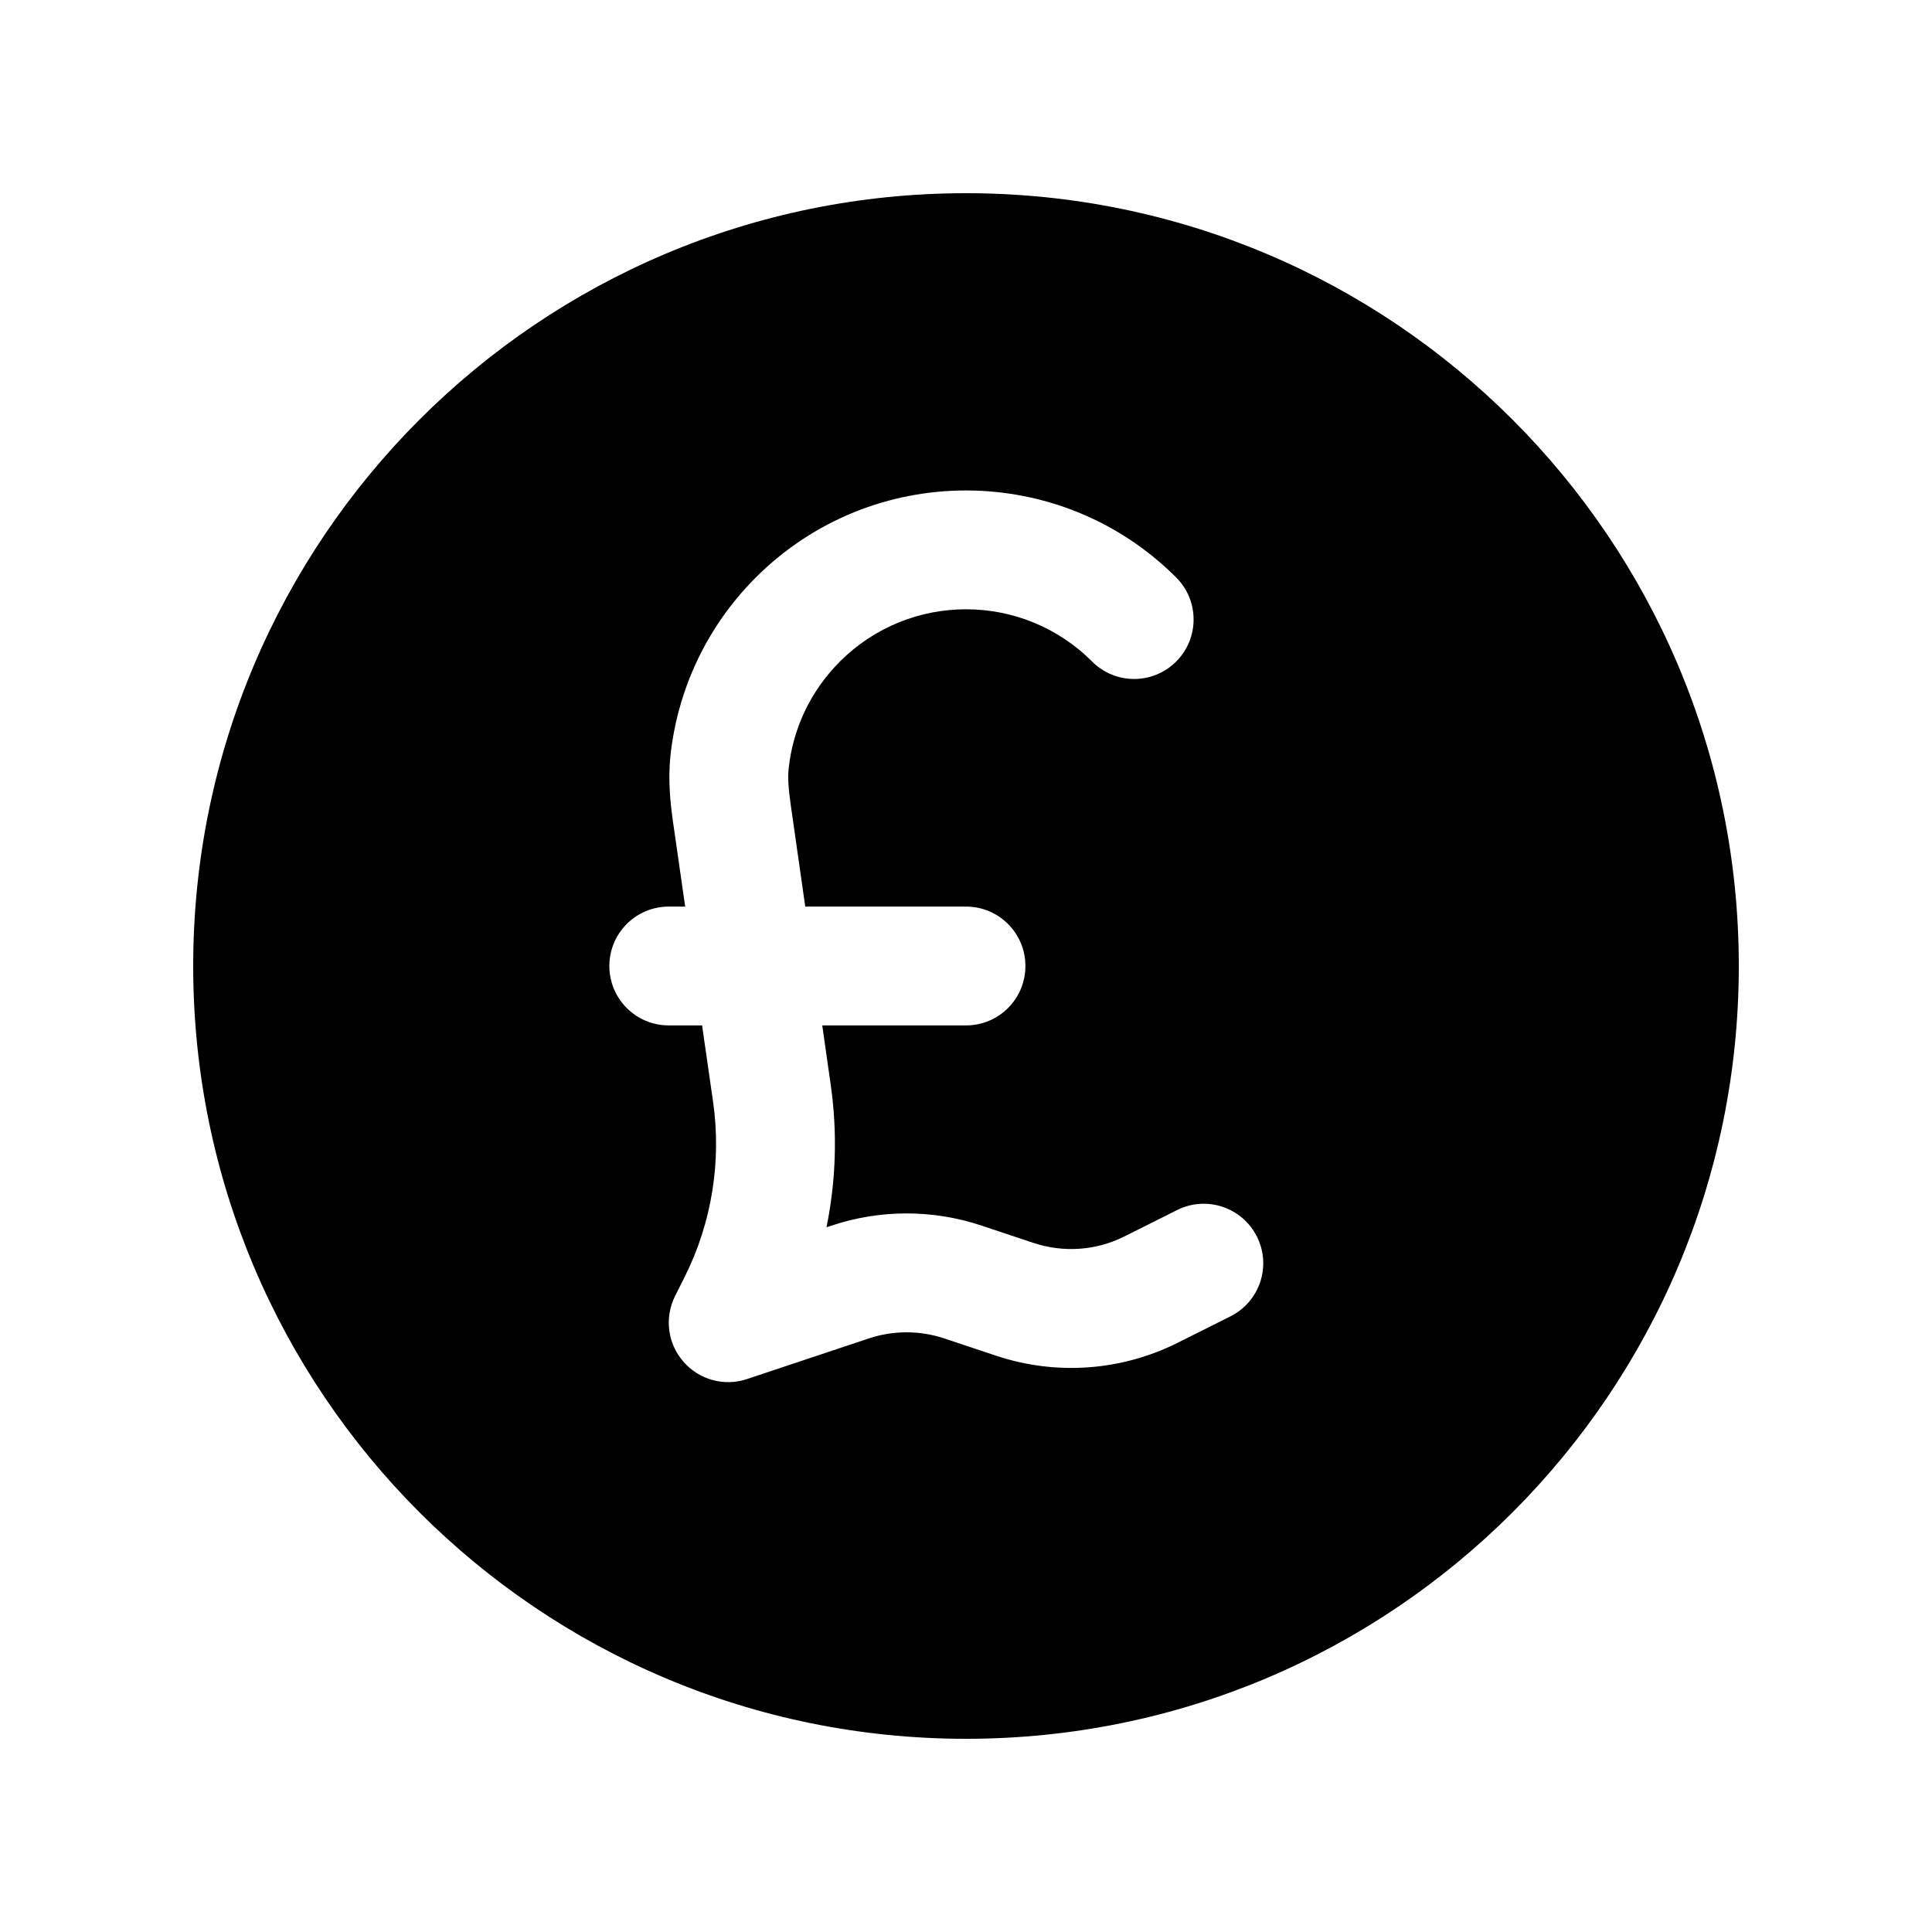<svg viewBox="0 0 20 20" xmlns="http://www.w3.org/2000/svg">
<path fill-rule="evenodd" clip-rule="evenodd" d="M10 2C5.582 2 2 5.582 2 10C2 14.418 5.582 18 10 18C14.418 18 18 14.418 18 10C18 5.582 14.418 2 10 2ZM8.164 7.957C8.207 7.552 8.384 7.159 8.695 6.848C9.416 6.127 10.585 6.127 11.305 6.848C11.546 7.089 11.935 7.089 12.176 6.848C12.416 6.608 12.416 6.218 12.176 5.978C10.974 4.777 9.026 4.777 7.824 5.978C7.307 6.495 7.012 7.152 6.94 7.827C6.914 8.079 6.94 8.315 6.966 8.501L7.093 9.385H6.923C6.583 9.385 6.308 9.66 6.308 10C6.308 10.34 6.583 10.615 6.923 10.615H7.268L7.382 11.407C7.47 12.026 7.368 12.658 7.088 13.218L6.988 13.417C6.877 13.64 6.91 13.907 7.074 14.095C7.237 14.284 7.497 14.355 7.733 14.276L8.995 13.855C9.248 13.771 9.521 13.771 9.774 13.855L10.311 14.034C10.93 14.241 11.606 14.193 12.19 13.901L12.737 13.627C13.041 13.475 13.164 13.106 13.012 12.802C12.86 12.498 12.49 12.374 12.186 12.526L11.639 12.8C11.348 12.946 11.01 12.97 10.7 12.867L10.163 12.688C9.658 12.519 9.111 12.519 8.606 12.688L8.556 12.704C8.654 12.223 8.67 11.725 8.6 11.233L8.512 10.615H10C10.34 10.615 10.615 10.34 10.615 10C10.615 9.66 10.34 9.385 10 9.385H8.336L8.185 8.327C8.162 8.166 8.154 8.053 8.164 7.957Z" fill="inherit"/>
</svg>
